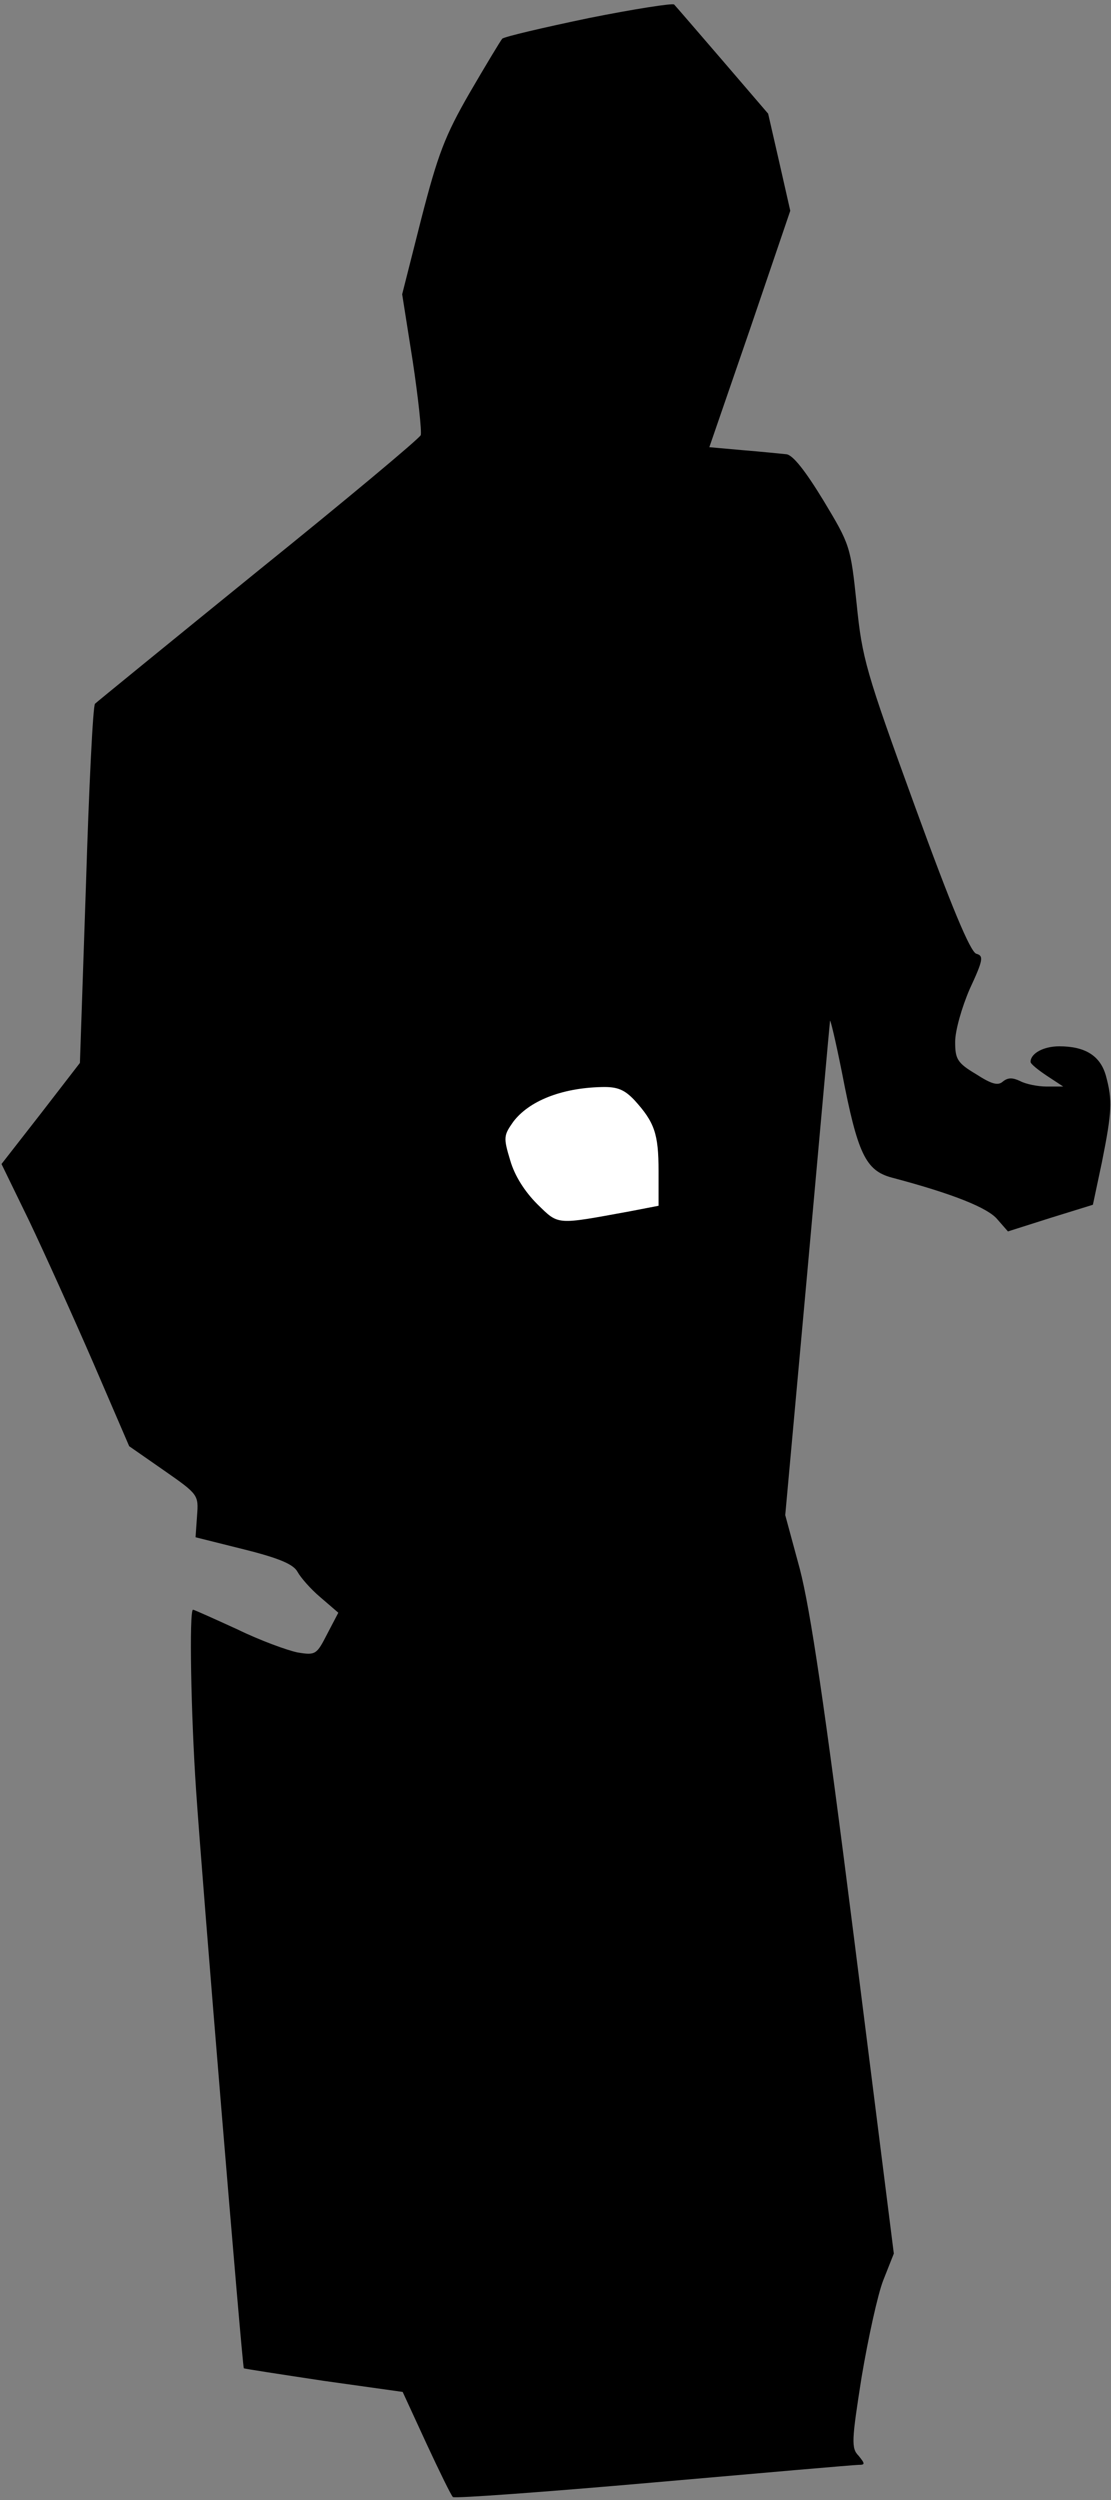<?xml version="1.0" standalone="no"?>
<!DOCTYPE svg PUBLIC "-//W3C//DTD SVG 20010904//EN"
 "http://www.w3.org/TR/2001/REC-SVG-20010904/DTD/svg10.dtd">
<svg version="1.0" xmlns="http://www.w3.org/2000/svg"
 width="221pt" height="497pt" viewBox="0 0 221 497"
 preserveAspectRatio="xMidYMid meet">
<rect x="0" y="0" width="221" height="497" fill="#808080" stroke="none"/>
<g transform="translate(0,497) scale(0.1,-0.1)"
fill="#000000" stroke="none">
<path fill="#000000" stroke="none" d="M1171 4934 c-91 -19 -168 -37 -172 -41
-4 -5 -33 -53 -65 -108 -49 -85 -63 -122 -96 -250 l-38 -150 21 -133 c11 -73
18 -139 16 -147 -3 -7 -149 -129 -324 -270 -175 -142 -321 -261 -324 -264 -4
-3 -12 -165 -18 -360 l-12 -354 -78 -101 -78 -100 55 -113 c30 -63 87 -189
127 -281 l72 -167 69 -48 c69 -48 69 -49 66 -90 l-3 -43 96 -24 c72 -18 99
-30 107 -45 6 -11 26 -34 45 -50 l36 -31 -22 -42 c-21 -41 -23 -43 -59 -37
-20 4 -75 24 -120 46 -46 21 -86 39 -88 39 -8 0 -4 -211 6 -358 12 -180 92
-1146 95 -1150 1 -1 73 -12 159 -25 l157 -22 47 -102 c26 -56 50 -105 53 -107
3 -3 183 10 399 29 216 19 400 35 408 35 13 0 13 2 0 18 -15 15 -14 30 6 157
13 77 32 164 43 192 l21 53 -79 626 c-59 467 -87 654 -108 735 l-29 107 44
484 c24 265 44 490 45 498 0 8 11 -38 24 -103 31 -161 47 -194 99 -208 121
-32 191 -60 210 -83 l21 -24 85 27 84 26 18 85 c20 100 21 123 8 171 -11 40
-41 59 -93 59 -31 0 -57 -14 -57 -31 0 -4 15 -16 33 -28 l32 -21 -33 0 c-18 0
-42 5 -53 11 -15 7 -24 7 -34 -1 -10 -9 -23 -5 -54 15 -37 22 -41 30 -41 64 0
22 13 68 29 105 27 58 28 66 13 70 -12 4 -50 95 -122 293 -98 269 -105 294
-116 403 -12 114 -13 117 -66 205 -36 59 -61 91 -74 92 -10 1 -49 5 -86 8
l-67 6 81 235 80 235 -22 97 -22 96 -91 106 c-50 58 -93 108 -96 111 -3 3 -80
-9 -170 -27z"/>
<path fill="#ffffff" stroke="none" d="M1262 2783 c40 -44 48 -67 48 -141 l0
-69 -57 -11 c-148 -27 -141 -28 -184 14 -25 25 -45 56 -54 87 -14 46 -13 50 6
77 31 41 95 67 175 69 32 1 46 -5 66 -26z"/>
</g>
</svg>
